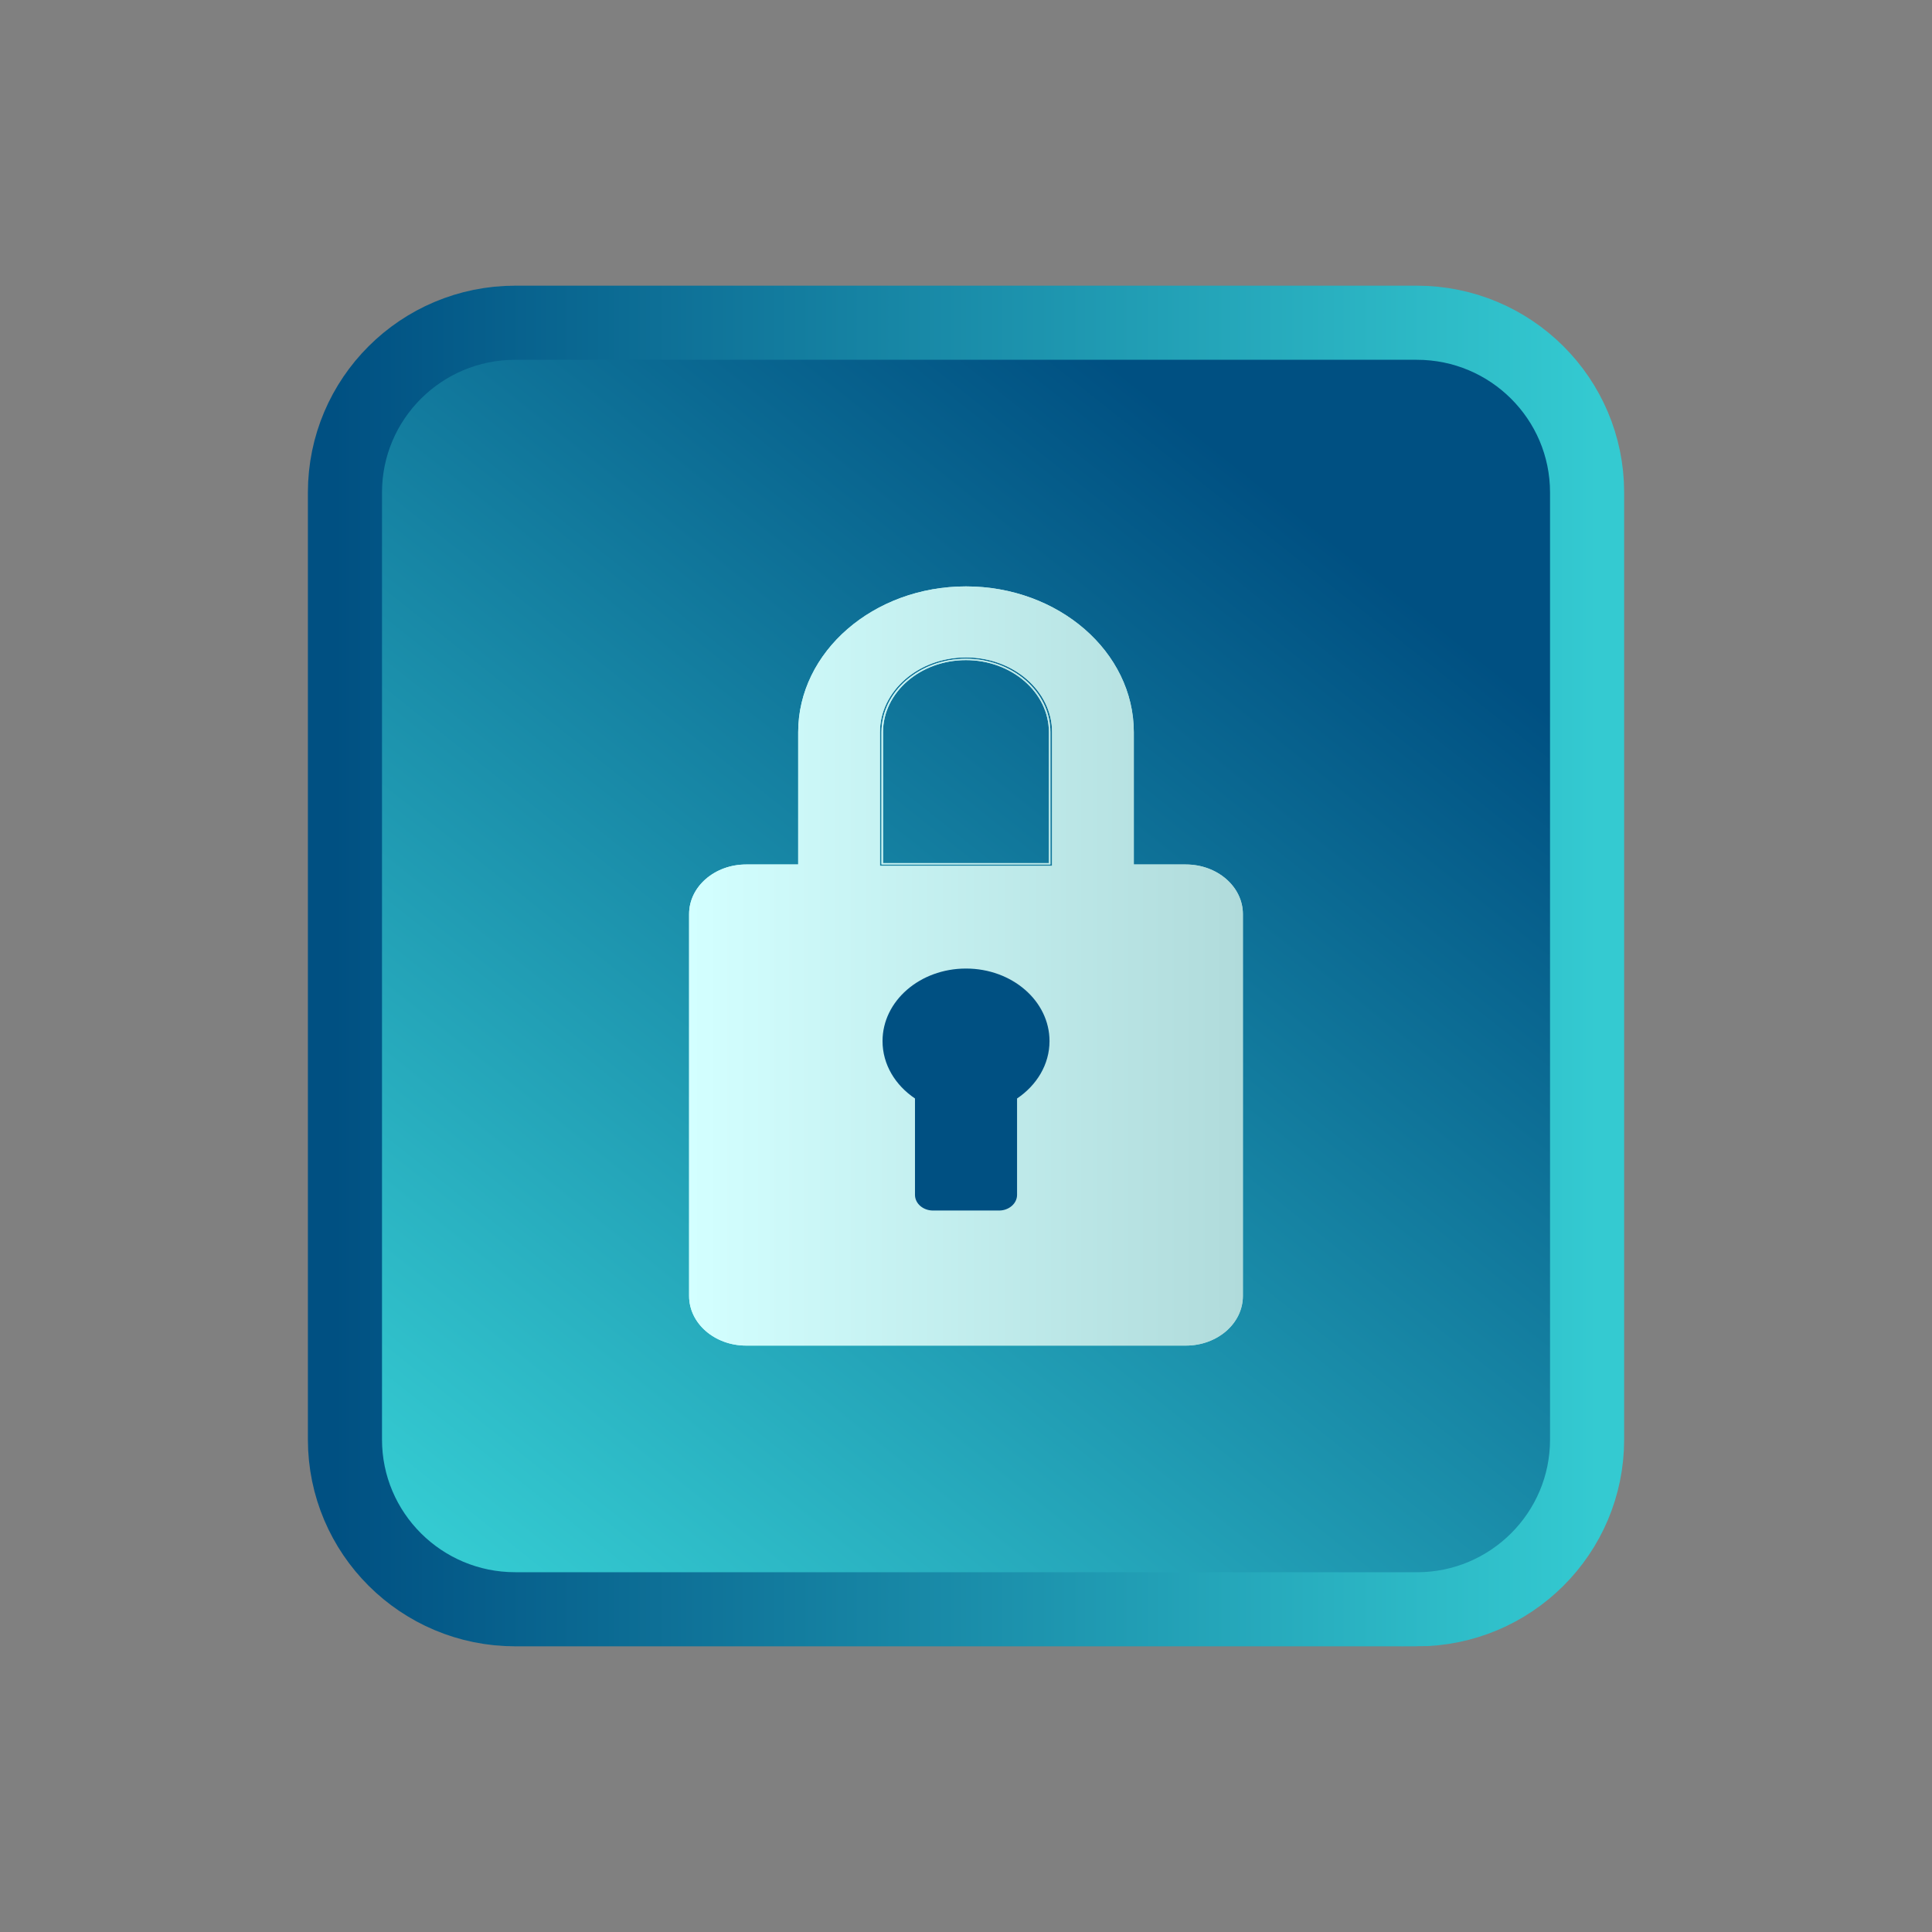 <svg width="128" height="128" viewBox="0 0 128 128" fill="none" xmlns="http://www.w3.org/2000/svg">
<rect x="0" y="0" width="128" height="128" fill="#808080" stroke="none"/>
<g clip-path="url(#clip0_1_118)">
<path d="M93.865 106.618H34.135C27.904 106.618 22.854 101.583 22.854 95.372V32.628C22.854 26.417 27.904 21.382 34.135 21.382H93.868C100.099 21.382 105.149 26.417 105.149 32.628V95.374C105.149 101.585 100.099 106.621 93.868 106.621L93.865 106.618Z" fill="url(#paint0_linear_1_118)" stroke="url(#paint1_linear_1_118)" stroke-width="4.91" stroke-miterlimit="10"/>
<path d="M78.566 57.274H75.118V48.509C75.118 43.182 70.129 38.851 64 38.851C57.87 38.851 52.882 43.182 52.882 48.509V57.274H49.434C47.346 57.274 45.655 58.743 45.655 60.559V85.865C45.655 87.677 47.348 89.149 49.434 89.149H78.566C80.654 89.149 82.345 87.68 82.345 85.865V60.559C82.345 58.746 80.652 57.274 78.566 57.274ZM69.597 57.274H58.4V48.509C58.4 45.827 60.91 43.645 63.997 43.645C67.084 43.645 69.594 45.827 69.594 48.509V57.274H69.597ZM69.702 57.364H58.298V48.509C58.298 45.777 60.855 43.555 64 43.555C67.145 43.555 69.702 45.777 69.702 48.509V57.364ZM58.505 57.184H69.492V48.509C69.492 45.876 67.028 43.735 63.997 43.735C60.966 43.735 58.502 45.876 58.502 48.509V57.184H58.505Z" fill="url(#paint2_linear_1_118)"/>
<path d="M78.566 57.274H75.118V48.509C75.118 43.182 70.129 38.851 64 38.851C57.87 38.851 52.882 43.182 52.882 48.509V57.274H49.434C47.346 57.274 45.655 58.743 45.655 60.559V85.865C45.655 87.677 47.348 89.149 49.434 89.149H78.566C80.654 89.149 82.345 87.68 82.345 85.865V60.559C82.345 58.746 80.652 57.274 78.566 57.274ZM69.597 57.274H58.4V48.509C58.4 45.827 60.91 43.645 63.997 43.645C67.084 43.645 69.594 45.827 69.594 48.509V57.274H69.597ZM69.702 57.364H58.298V48.509C58.298 45.777 60.855 43.555 64 43.555C67.145 43.555 69.702 45.777 69.702 48.509V57.364ZM58.505 57.184H69.492V48.509C69.492 45.876 67.028 43.735 63.997 43.735C60.966 43.735 58.502 45.876 58.502 48.509V57.184H58.505Z" fill="url(#paint3_linear_1_118)"/>
<path d="M64 64.169C60.946 64.169 58.47 66.319 58.47 68.975C58.47 70.522 59.313 71.898 60.62 72.777V79.162C60.62 79.735 61.155 80.201 61.815 80.201H66.188C66.848 80.201 67.383 79.735 67.383 79.162V72.777C68.689 71.898 69.533 70.522 69.533 68.975C69.533 66.321 67.058 64.169 64.003 64.169H64Z" fill="#005082"/>
</g>
<defs>
<linearGradient id="paint0_linear_1_118" x1="32.105" y1="104.143" x2="87.212" y2="34.784" gradientUnits="userSpaceOnUse">
<stop stop-color="#34CAD1"/>
<stop offset="1" stop-color="#005082"/>
</linearGradient>
<linearGradient id="paint1_linear_1_118" x1="22.138" y1="64" x2="105.862" y2="64" gradientUnits="userSpaceOnUse">
<stop stop-color="#005082"/>
<stop offset="1" stop-color="#34CAD1"/>
</linearGradient>
<linearGradient id="paint2_linear_1_118" x1="45.655" y1="64" x2="82.345" y2="64" gradientUnits="userSpaceOnUse">
<stop stop-color="#D3FFFF"/>
<stop offset="1" stop-color="#B0DBDB"/>
</linearGradient>
<linearGradient id="paint3_linear_1_118" x1="45.655" y1="64" x2="82.345" y2="64" gradientUnits="userSpaceOnUse">
<stop stop-color="#D3FFFF"/>
<stop offset="1" stop-color="#B0DBDB"/>
</linearGradient>
<clipPath id="clip0_1_118">
<rect width="128" height="128" fill="white"/>
</clipPath>
</defs>
</svg>
